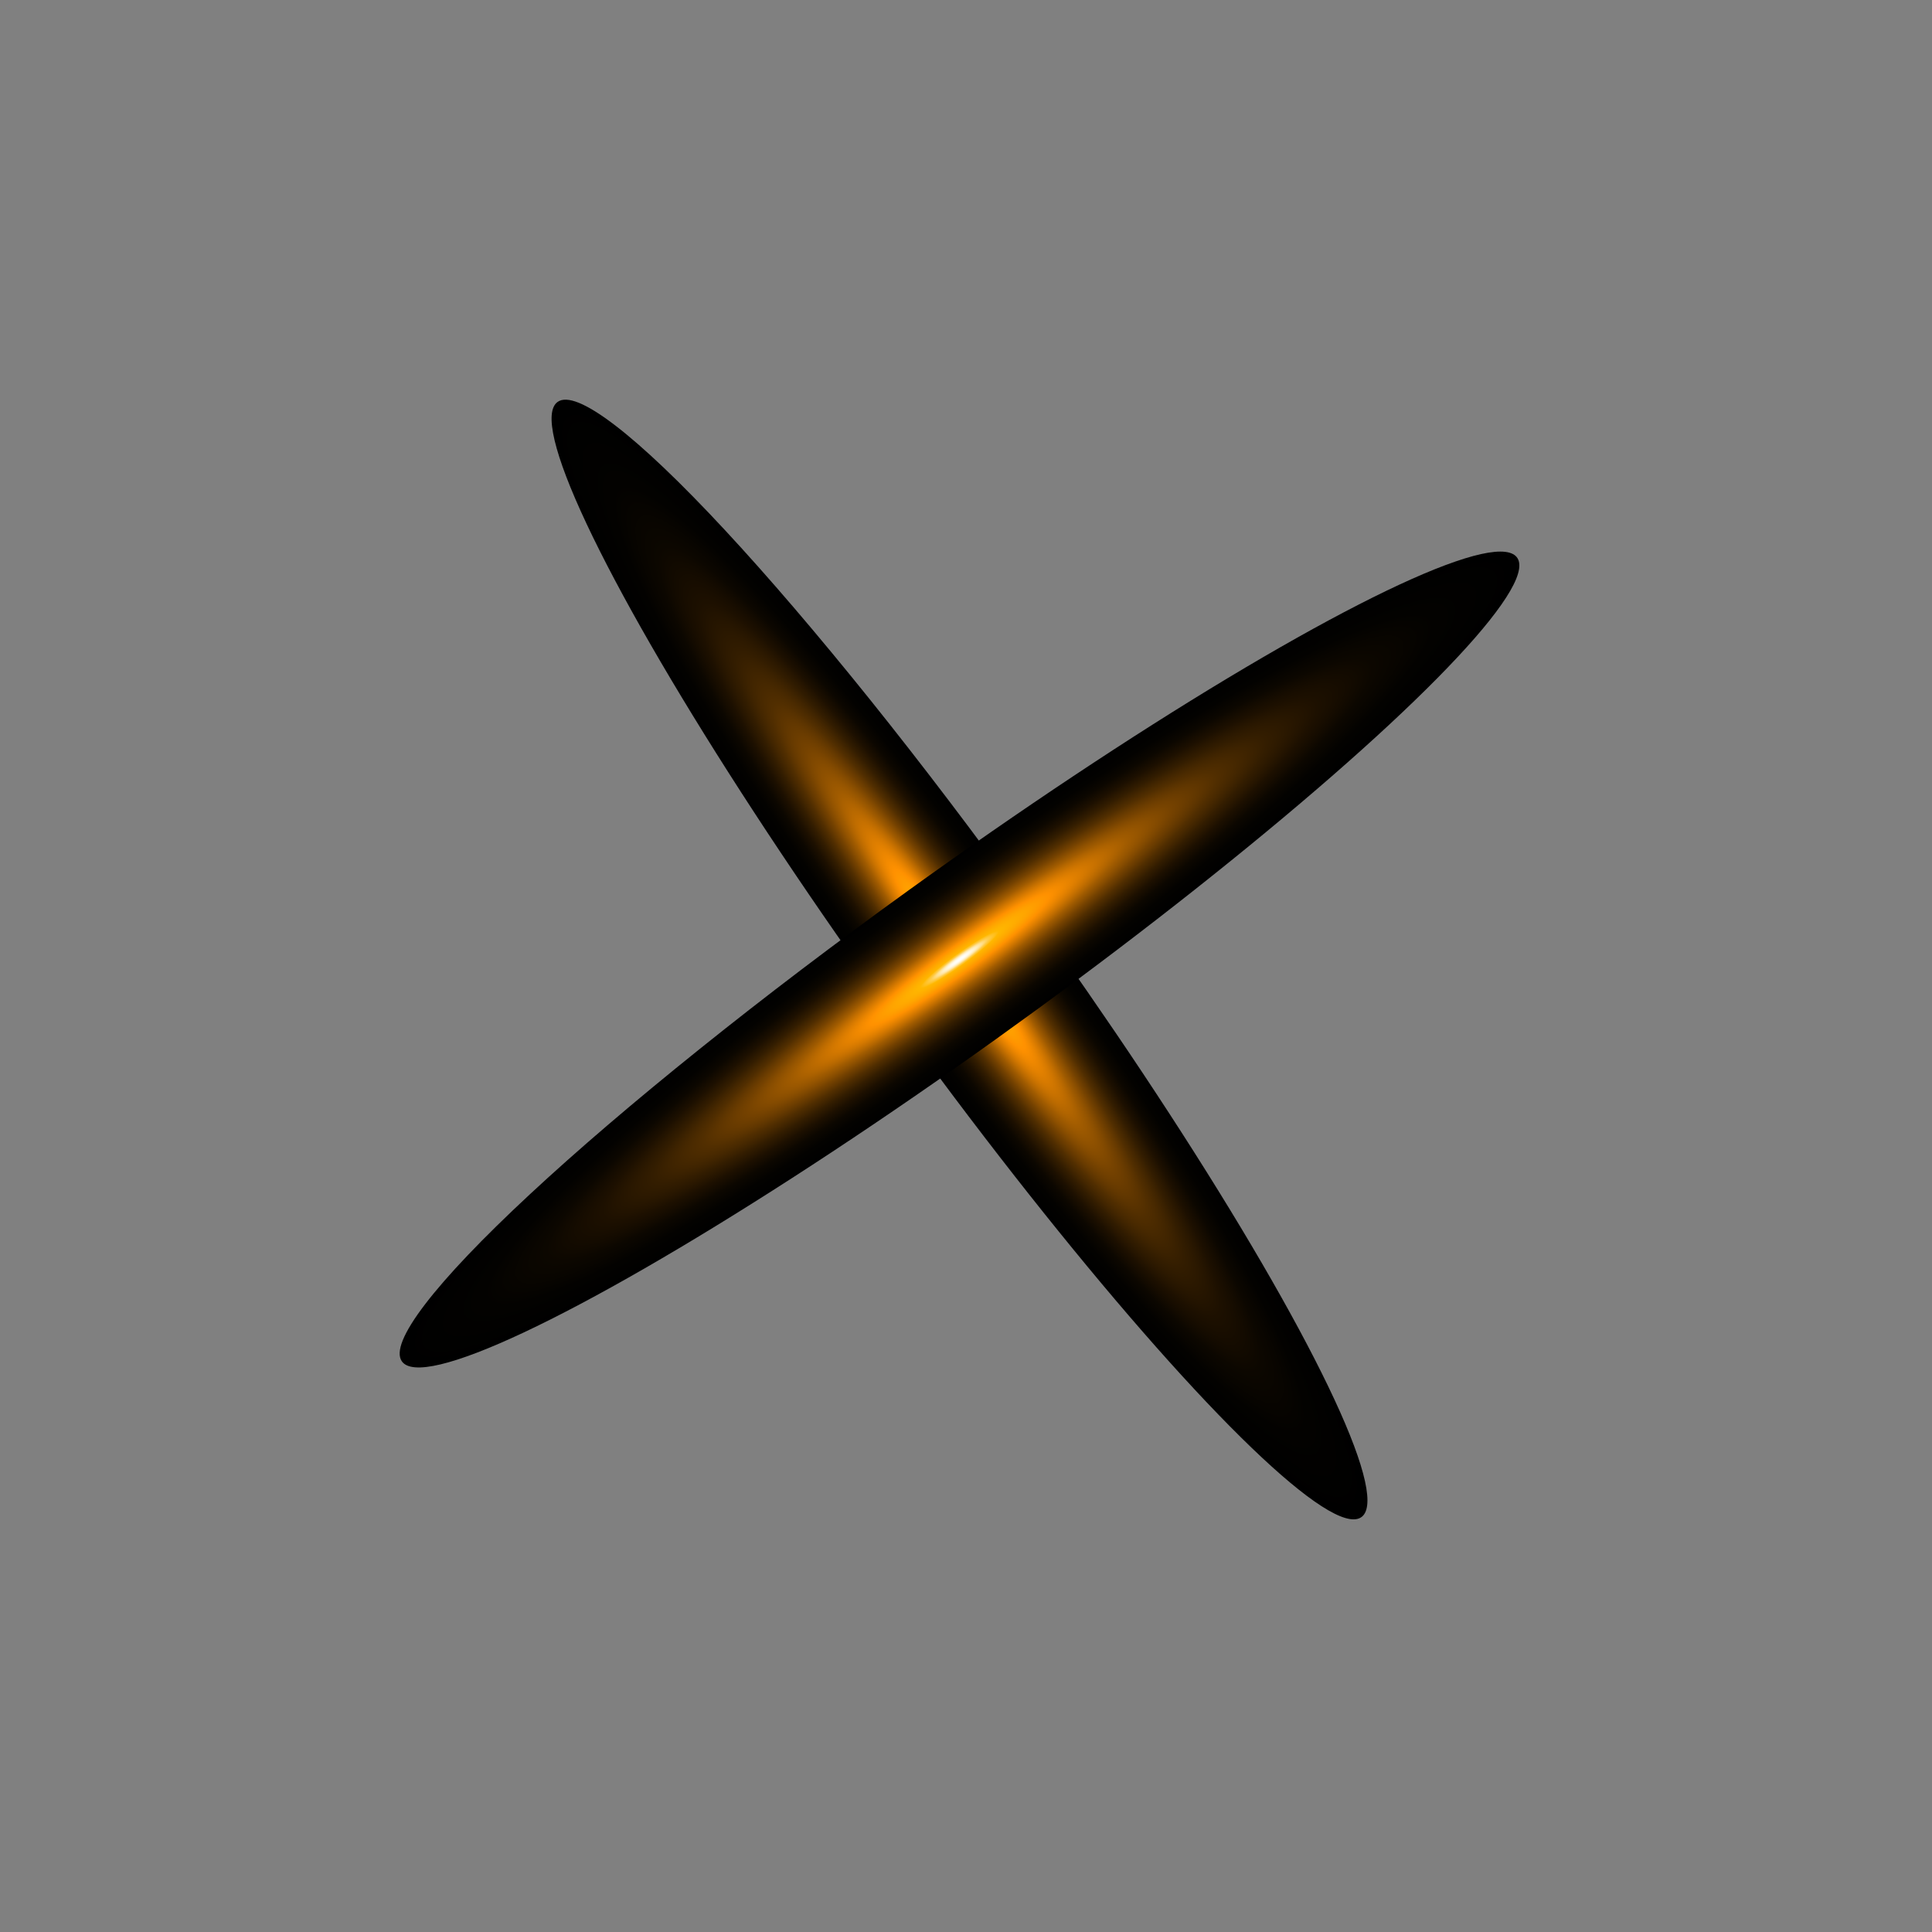 <svg width="52" height="52" viewBox="0 0 52 52" fill="none" xmlns="http://www.w3.org/2000/svg">
<rect x="0" y="0" width="52" height="52" fill="#808080" stroke="none"/>
<path style="mix-blend-mode:screen" d="M27.701 24.473C29.841 27.442 31.823 30.423 33.396 33.039C34.969 35.656 36.062 37.791 36.538 39.173C37.014 40.556 36.851 41.125 36.069 40.808C35.287 40.49 33.922 39.301 32.147 37.391C30.371 35.481 28.264 32.935 26.093 30.076C23.922 27.216 21.784 24.172 19.949 21.327C18.114 18.483 16.666 15.966 15.786 14.095C14.907 12.225 14.636 11.084 15.008 10.818C15.254 10.64 15.778 10.853 16.549 11.443C17.32 12.033 18.324 12.989 19.503 14.258C20.681 15.526 22.012 17.081 23.419 18.833C24.826 20.586 26.281 22.503 27.701 24.473V24.473Z" fill="url(#paint0_radial_1585_73623)"/>
<path style="mix-blend-mode:screen" d="M24.473 23.95C27.442 21.81 30.423 19.828 33.039 18.255C35.656 16.682 37.791 15.588 39.174 15.113C40.556 14.637 41.125 14.8 40.808 15.582C40.491 16.363 39.302 17.728 37.392 19.504C35.481 21.28 32.935 23.387 30.076 25.558C27.217 27.729 24.172 29.867 21.328 31.701C18.483 33.536 15.966 34.985 14.096 35.864C12.225 36.744 11.084 37.015 10.818 36.643C10.64 36.397 10.853 35.873 11.443 35.102C12.033 34.331 12.99 33.327 14.258 32.148C15.526 30.969 17.081 29.639 18.834 28.232C20.586 26.825 22.503 25.37 24.473 23.95V23.95Z" fill="url(#paint1_radial_1585_73623)"/>
<defs>
<radialGradient id="paint0_radial_1585_73623" cx="0" cy="0" r="1" gradientUnits="userSpaceOnUse" gradientTransform="translate(25.825 25.825) rotate(-35.787) scale(2.312 18.5)">
<stop stop-color="white"/>
<stop offset="0.01" stop-color="#FFFDF7"/>
<stop offset="0.02" stop-color="#FFF7E2"/>
<stop offset="0.03" stop-color="#FFEDBE"/>
<stop offset="0.04" stop-color="#FFDF8E"/>
<stop offset="0.05" stop-color="#FFCD4F"/>
<stop offset="0.07" stop-color="#FFB700"/>
<stop offset="0.12" stop-color="#FFA400"/>
<stop offset="0.16" stop-color="#FF9100"/>
<stop offset="0.23" stop-color="#D07600"/>
<stop offset="0.3" stop-color="#A05B00"/>
<stop offset="0.38" stop-color="#754200"/>
<stop offset="0.46" stop-color="#512E00"/>
<stop offset="0.55" stop-color="#331D00"/>
<stop offset="0.64" stop-color="#1D1000"/>
<stop offset="0.74" stop-color="#0C0700"/>
<stop offset="0.85" stop-color="#030200"/>
<stop offset="1"/>
</radialGradient>
<radialGradient id="paint1_radial_1585_73623" cx="0" cy="0" r="1" gradientUnits="userSpaceOnUse" gradientTransform="translate(25.826 25.826) rotate(-125.787) scale(2.312 18.5)">
<stop stop-color="white"/>
<stop offset="0.01" stop-color="#FFFDF7"/>
<stop offset="0.02" stop-color="#FFF7E2"/>
<stop offset="0.03" stop-color="#FFEDBE"/>
<stop offset="0.04" stop-color="#FFDF8E"/>
<stop offset="0.05" stop-color="#FFCD4F"/>
<stop offset="0.07" stop-color="#FFB700"/>
<stop offset="0.12" stop-color="#FFA400"/>
<stop offset="0.16" stop-color="#FF9100"/>
<stop offset="0.23" stop-color="#D07600"/>
<stop offset="0.3" stop-color="#A05B00"/>
<stop offset="0.38" stop-color="#754200"/>
<stop offset="0.46" stop-color="#512E00"/>
<stop offset="0.55" stop-color="#331D00"/>
<stop offset="0.64" stop-color="#1D1000"/>
<stop offset="0.74" stop-color="#0C0700"/>
<stop offset="0.85" stop-color="#030200"/>
<stop offset="1"/>
</radialGradient>
</defs>
</svg>

